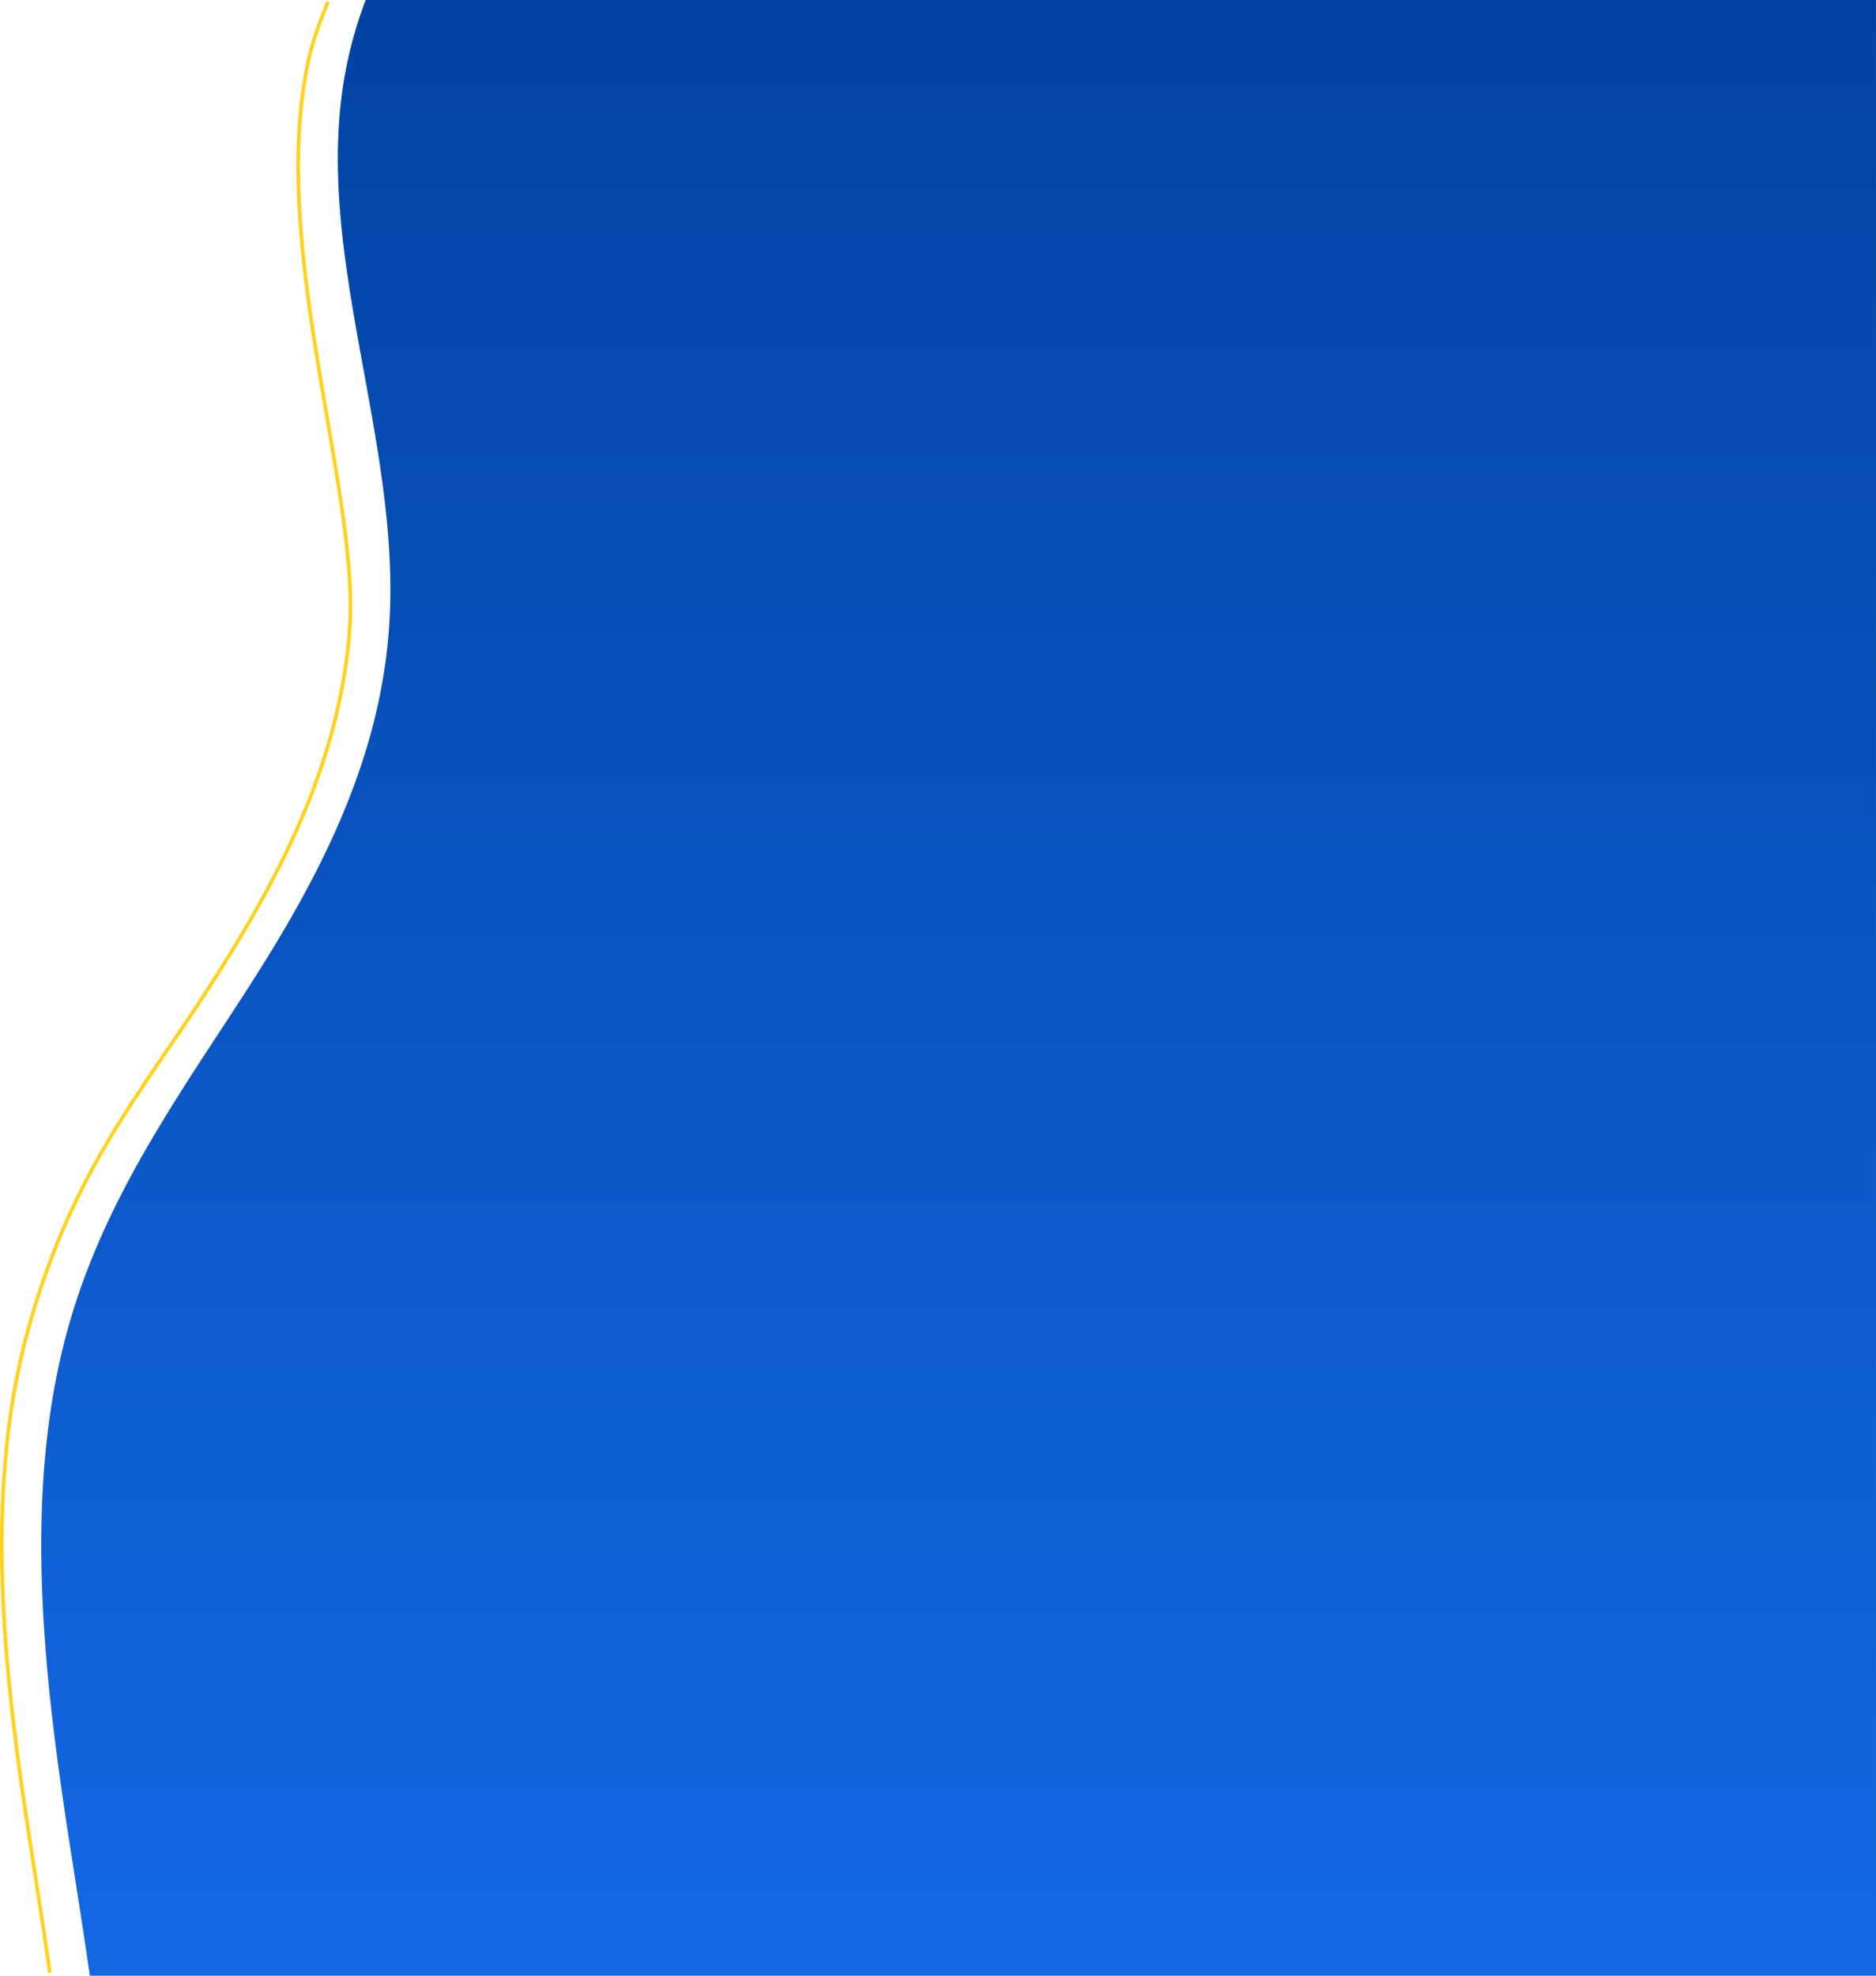 <svg xmlns="http://www.w3.org/2000/svg" xmlns:xlink="http://www.w3.org/1999/xlink" width="1025.997" height="1080.001" viewBox="0 0 1025.997 1080.001">
  <defs>
    <linearGradient id="linear-gradient" x1="0.5" x2="0.5" y2="1" gradientUnits="objectBoundingBox">
      <stop offset="0" stop-color="#0143a4"/>
      <stop offset="1" stop-color="#1468e4"/>
    </linearGradient>
  </defs>
  <g id="bg" transform="translate(0.996 -379.463)">
    <path id="bg-2" data-name="bg" d="M26.543,1459.463c-4.129-29.126-8.831-57.406-13.14-86.035-13.384-88.909-22.482-183.812,1.5-268.943,19.944-70.673,60.6-126.588,97.52-183.862s72.332-122.155,77.746-197.489c7.519-104.575-44.455-209.8-22.557-310.677a229.483,229.483,0,0,1,9.8-32.993h826.008v1080H26.543Z" transform="translate(21.577 0)" fill="url(#linear-gradient)"/>
    <path id="Path_166" data-name="Path 166" d="M380.035,152.3c10.862,4.5,20.966,8.287,32.195,10.728,100.826,21.906,235.22-27.99,310.519-22.573s140.152,40.842,197.39,77.782S1018.817,291.8,1103.9,315.8s179.938,14.9,268.8,1.506c28.082-4.232,56.329-8.84,84.732-12.893" transform="translate(330.718 0.428) rotate(90)" fill="none" stroke="#ffd21f" stroke-width="2"/>
  </g>
</svg>
